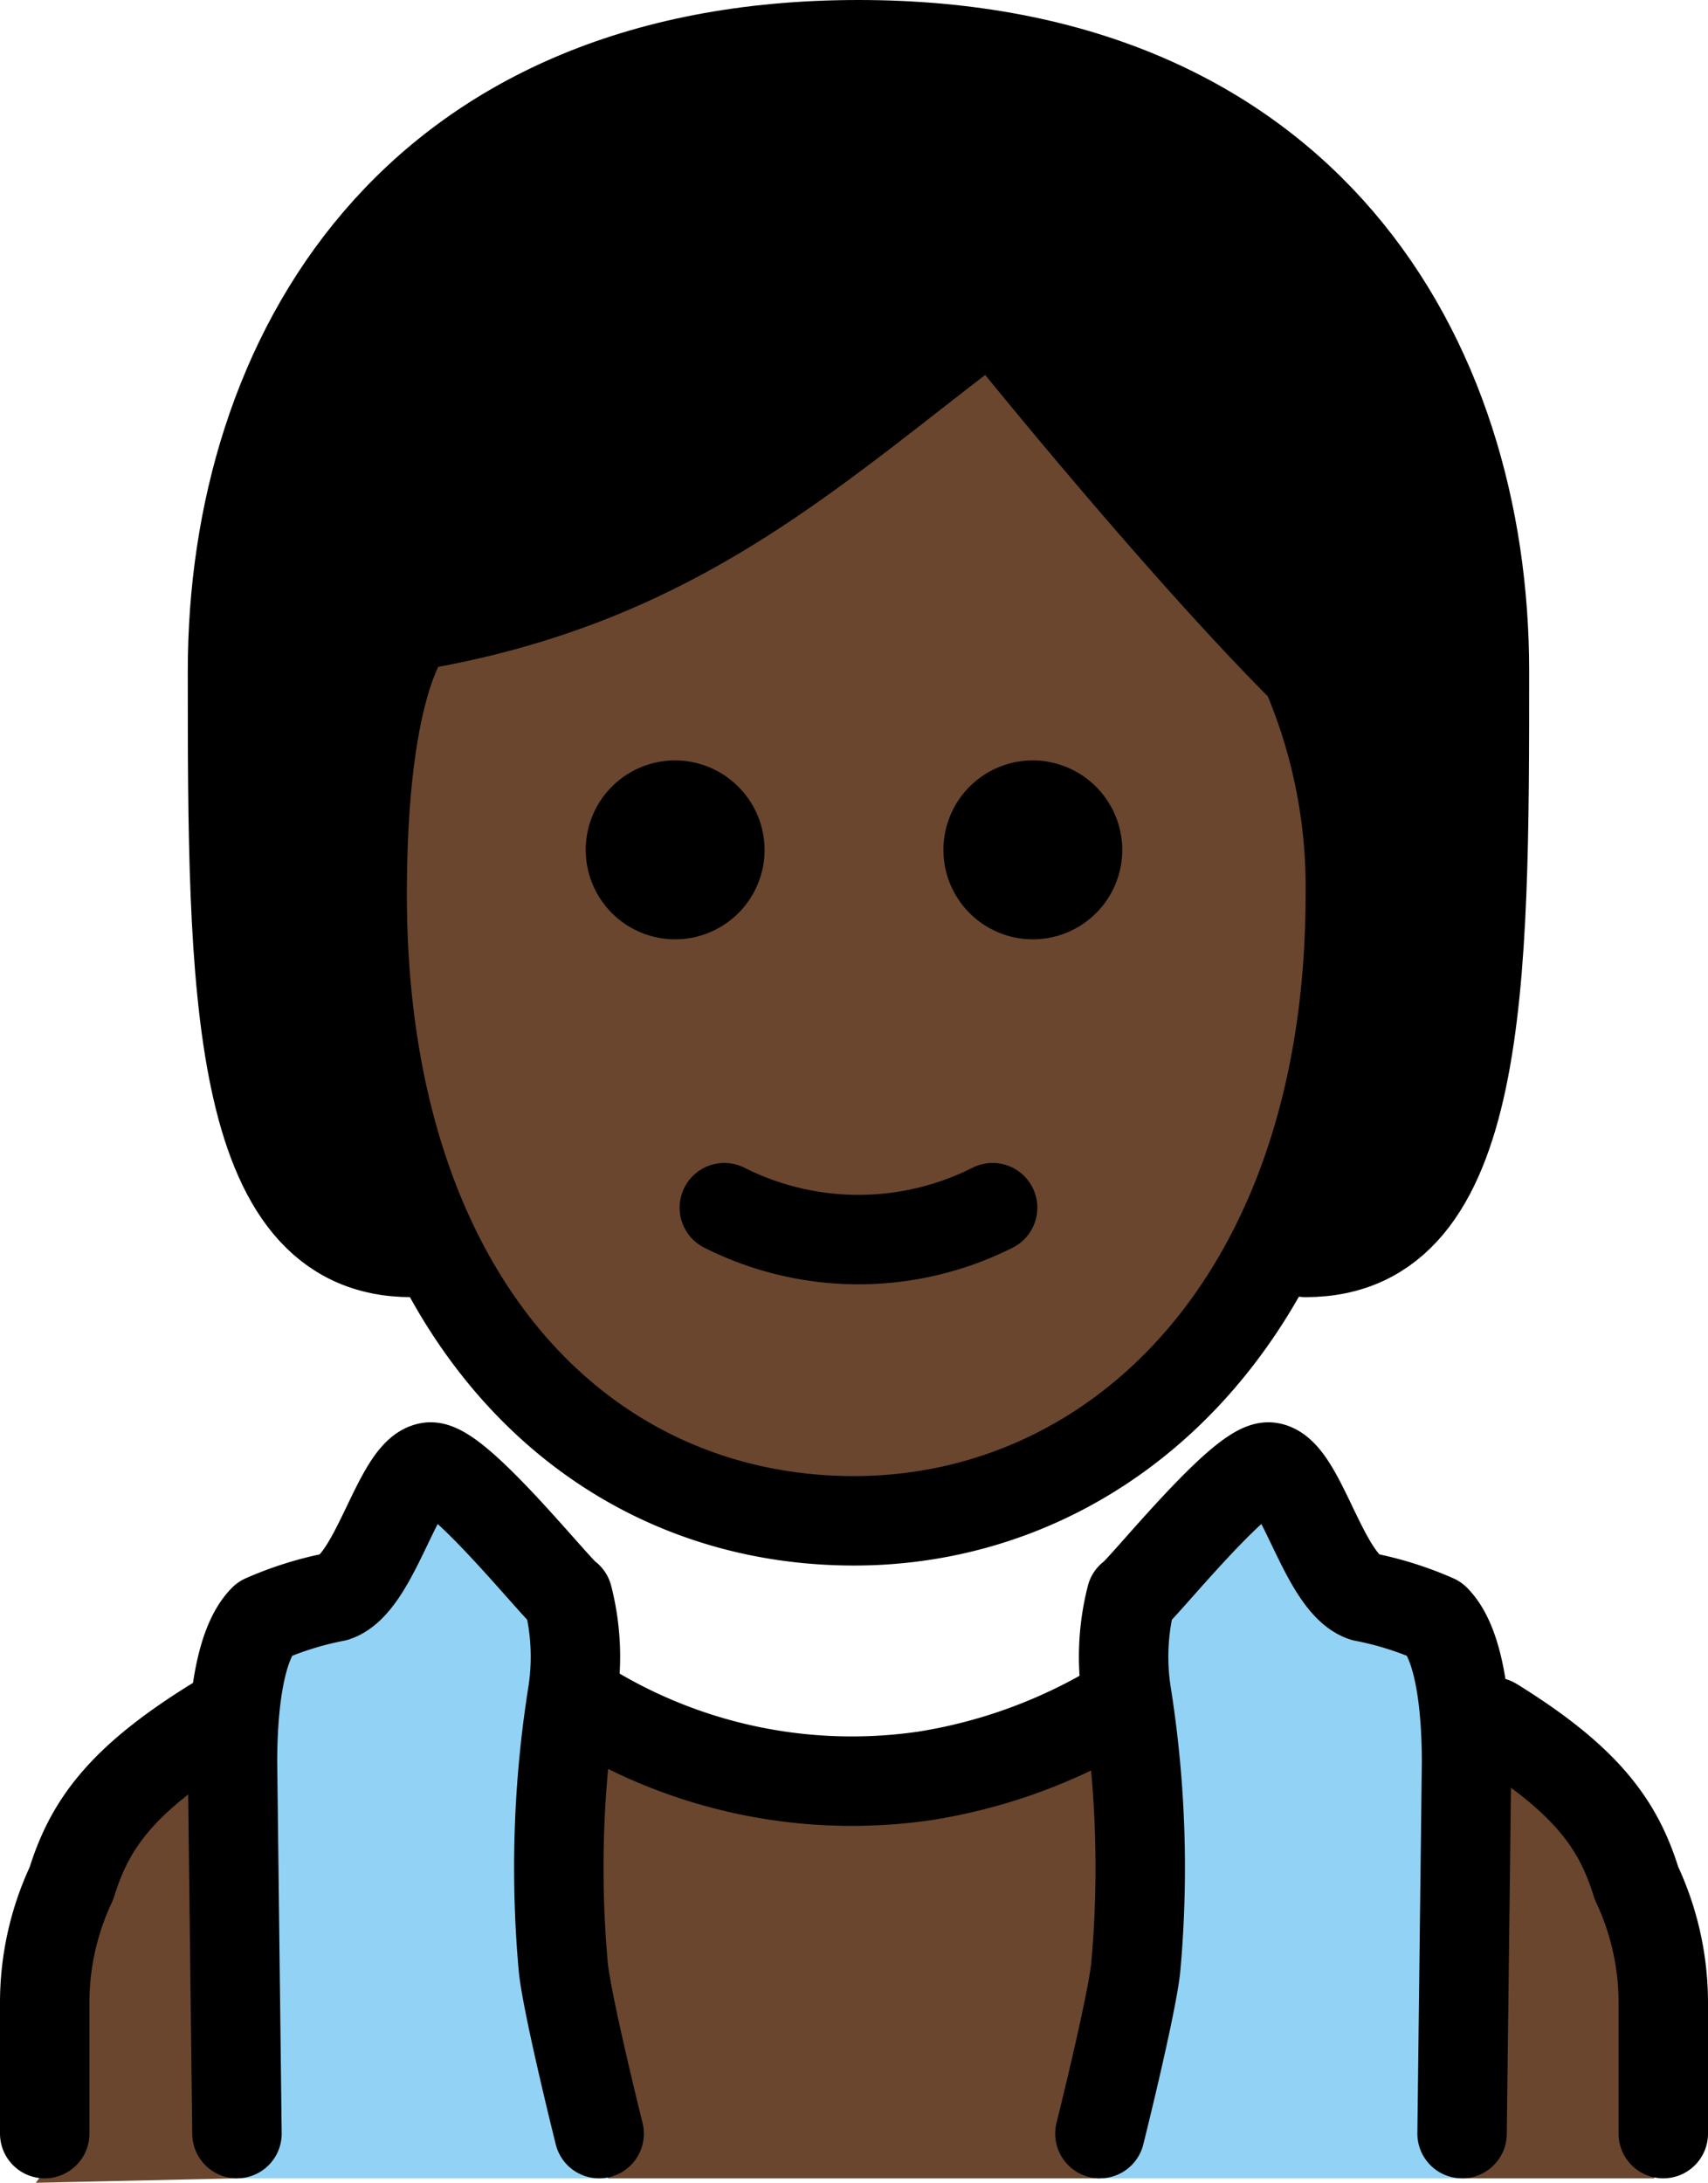 <?xml version="1.0" encoding="UTF-8" standalone="no"?>
<svg
   id="emoji"
   viewBox="0 0 38.2 48.8"
   version="1.1"
   sodipodi:docname="1f9d6-1f3ff.svg"
   width="38.2"
   height="48.8"
   xmlns:inkscape="http://www.inkscape.org/namespaces/inkscape"
   xmlns:sodipodi="http://sodipodi.sourceforge.net/DTD/sodipodi-0.dtd"
   xmlns="http://www.w3.org/2000/svg"
   xmlns:svg="http://www.w3.org/2000/svg">
  <defs
     id="defs16" />
  <sodipodi:namedview
     id="namedview16"
     pagecolor="#ffffff"
     bordercolor="#000000"
     borderopacity="0.25"
     inkscape:showpageshadow="2"
     inkscape:pageopacity="0.0"
     inkscape:pagecheckerboard="0"
     inkscape:deskcolor="#d1d1d1" />
  <g
     id="color"
     transform="translate(-15.3,-9.5)">
    <path
       fill="#92d3f5"
       d="m 29,58.2 c 0,0 -0.9,-3.6 -0.9,-4.2 V 47.7 C 28.1,43.4 24.7,43 24.7,43 l -3.4,2.9 -0.7,8.4 0.1,3.9 z"
       id="path1" />
    <path
       fill="#92d3f5"
       d="m 39.7,58.2 c 0,0 0.9,-3.6 0.9,-4.2 V 47.7 C 40.6,43.4 44,43 44,43 l 3.4,2.9 0.7,8.4 -0.1,3.9 z"
       id="path2" />
  </g>
  <g
     id="skin"
     transform="translate(-15.3,-9.5)">
    <path
       fill="#6a462f"
       d="M 20.6,58.2 20,48.3 c -2,1.6 -3.5,3.8 -3.5,6.1 v 2.9 a 1.907,1.907 0 0 1 -0.4,1"
       id="path3" />
    <path
       fill="#6a462f"
       d="m 23.3,29.3 c -0.1,7.7 4.1,13.4 11,13.4 7.1,0 11.1,-5.8 11.1,-13.4 0,-4.8 -7.2,-12.5 -7.2,-12.5 -3.6,1.5 -8.6,4.9 -13.7,7.2 -1.9,2.5 -1.1,2.2 -1.2,5.3 z"
       id="path4" />
    <path
       fill="#6a462f"
       d="M 28.9,58.2 28.1,47.5 c 0,0 7.4,3.2 12.1,-0.2 l -0.3,10.9 z"
       id="path5" />
    <polygon
       fill="#6a462f"
       points="51.9,51.6 52.3,58.2 48,58.2 48.1,48.3 "
       id="polygon5" />
  </g>
  <g
     id="hair"
     transform="translate(-15.3,-9.5)">
    <path
       fill="#000000"
       d="M 44.1,37.2 C 46,33.9 44.7,27.3 44.3,25.4 43.9,23.5 37.8,16 37.8,16 c -2.3,4.1 -9,5.1 -12.8,7.9 -3.8,2.8 -0.2,13.9 -0.2,13.9 -4,0 -4,-6 -4,-13 0,-7 4,-14 14,-14 10,0 14,7 14,14 0,7 0,13 -4,13 l -0.7,-0.6"
       id="path6" />
  </g>
  <g
     id="line"
     transform="translate(-15.3,-9.5)">
    <path
       fill="none"
       stroke="#000000"
       stroke-linecap="round"
       stroke-linejoin="round"
       stroke-width="2"
       d="m 20.6,57.2 -0.1,-8.3 c 0,-1 0.1,-2.6 0.7,-3.2 a 7.494,7.494 0 0 1 1.6,-0.5 c 0.9,-0.3 1.4,-2.8 2.1,-2.9 0.6,-0.1 2.9,2.8 3.1,2.9 a 5.367,5.367 0 0 1 0.1,2.2 24.776,24.776 0 0 0 -0.2,6.1 c 0.1,0.9 0.8,3.7 0.8,3.7"
       id="path7" />
    <path
       fill="none"
       stroke="#000000"
       stroke-linecap="round"
       stroke-linejoin="round"
       stroke-width="2"
       d="m 48,57.2 0.1,-8.3 c 0,-1 -0.1,-2.6 -0.7,-3.2 a 7.494,7.494 0 0 0 -1.6,-0.5 c -0.9,-0.3 -1.4,-2.8 -2.1,-2.9 -0.6,-0.1 -2.9,2.8 -3.1,2.9 a 5.367,5.367 0 0 0 -0.1,2.2 24.776,24.776 0 0 1 0.2,6.1 c -0.1,0.9 -0.8,3.7 -0.8,3.7"
       id="path8" />
    <path
       fill="none"
       stroke="#000000"
       stroke-linecap="round"
       stroke-linejoin="round"
       stroke-width="2"
       d="m 28.2,47.5 a 11.305,11.305 0 0 0 7.8,1.7 v 0 a 11.948,11.948 0 0 0 4,-1.4"
       id="path9" />
    <path
       fill="none"
       stroke="#000000"
       stroke-linecap="round"
       stroke-linejoin="round"
       stroke-width="2"
       d="m 16.3,57.2 v -2.9 a 6.264,6.264 0 0 1 0.6,-2.7 C 17.3,50.3 18,49.3 20.1,48"
       id="path10" />
    <path
       fill="none"
       stroke="#000000"
       stroke-linecap="round"
       stroke-linejoin="round"
       stroke-width="2"
       d="M 52.5,57.2 V 54.3 A 6.264,6.264 0 0 0 51.9,51.6 C 51.5,50.3 50.8,49.3 48.7,48"
       id="path11" />
    <g
       id="g16">
      <path
         fill="none"
         stroke="#000000"
         stroke-linecap="round"
         stroke-linejoin="round"
         stroke-width="2"
         d="m 24.5,37.5 c -4,0 -4,-6 -4,-13 0,-7 4,-14 14,-14 10,0 14,7 14,14 0,7 0,13 -4,13"
         id="path12" />
      <path
         d="m 40.4,28.5 a 2,2 0 1 1 -2,-2 2.006,2.006 0 0 1 2,2"
         id="path13" />
      <path
         d="m 32.4,28.5 a 2,2 0 1 1 -2,-2 2.006,2.006 0 0 1 2,2"
         id="path14" />
      <path
         fill="none"
         stroke="#000000"
         stroke-linejoin="round"
         stroke-width="2"
         d="m 23.4,29.5 c 0,9 4.9,14 11,14 5.9,0 11.1,-5 11.1,-14 a 12.133,12.133 0 0 0 -1,-5 c -3,-3 -7,-8 -7,-8 -4,3 -7,6 -13,7 0,0 -1.1,1 -1.1,6 z"
         id="path15" />
      <path
         fill="none"
         stroke="#000000"
         stroke-linecap="round"
         stroke-linejoin="round"
         stroke-width="2"
         d="m 31.5,36.5 a 6.671,6.671 0 0 0 6,0"
         id="path16" />
    </g>
  </g>
</svg>
